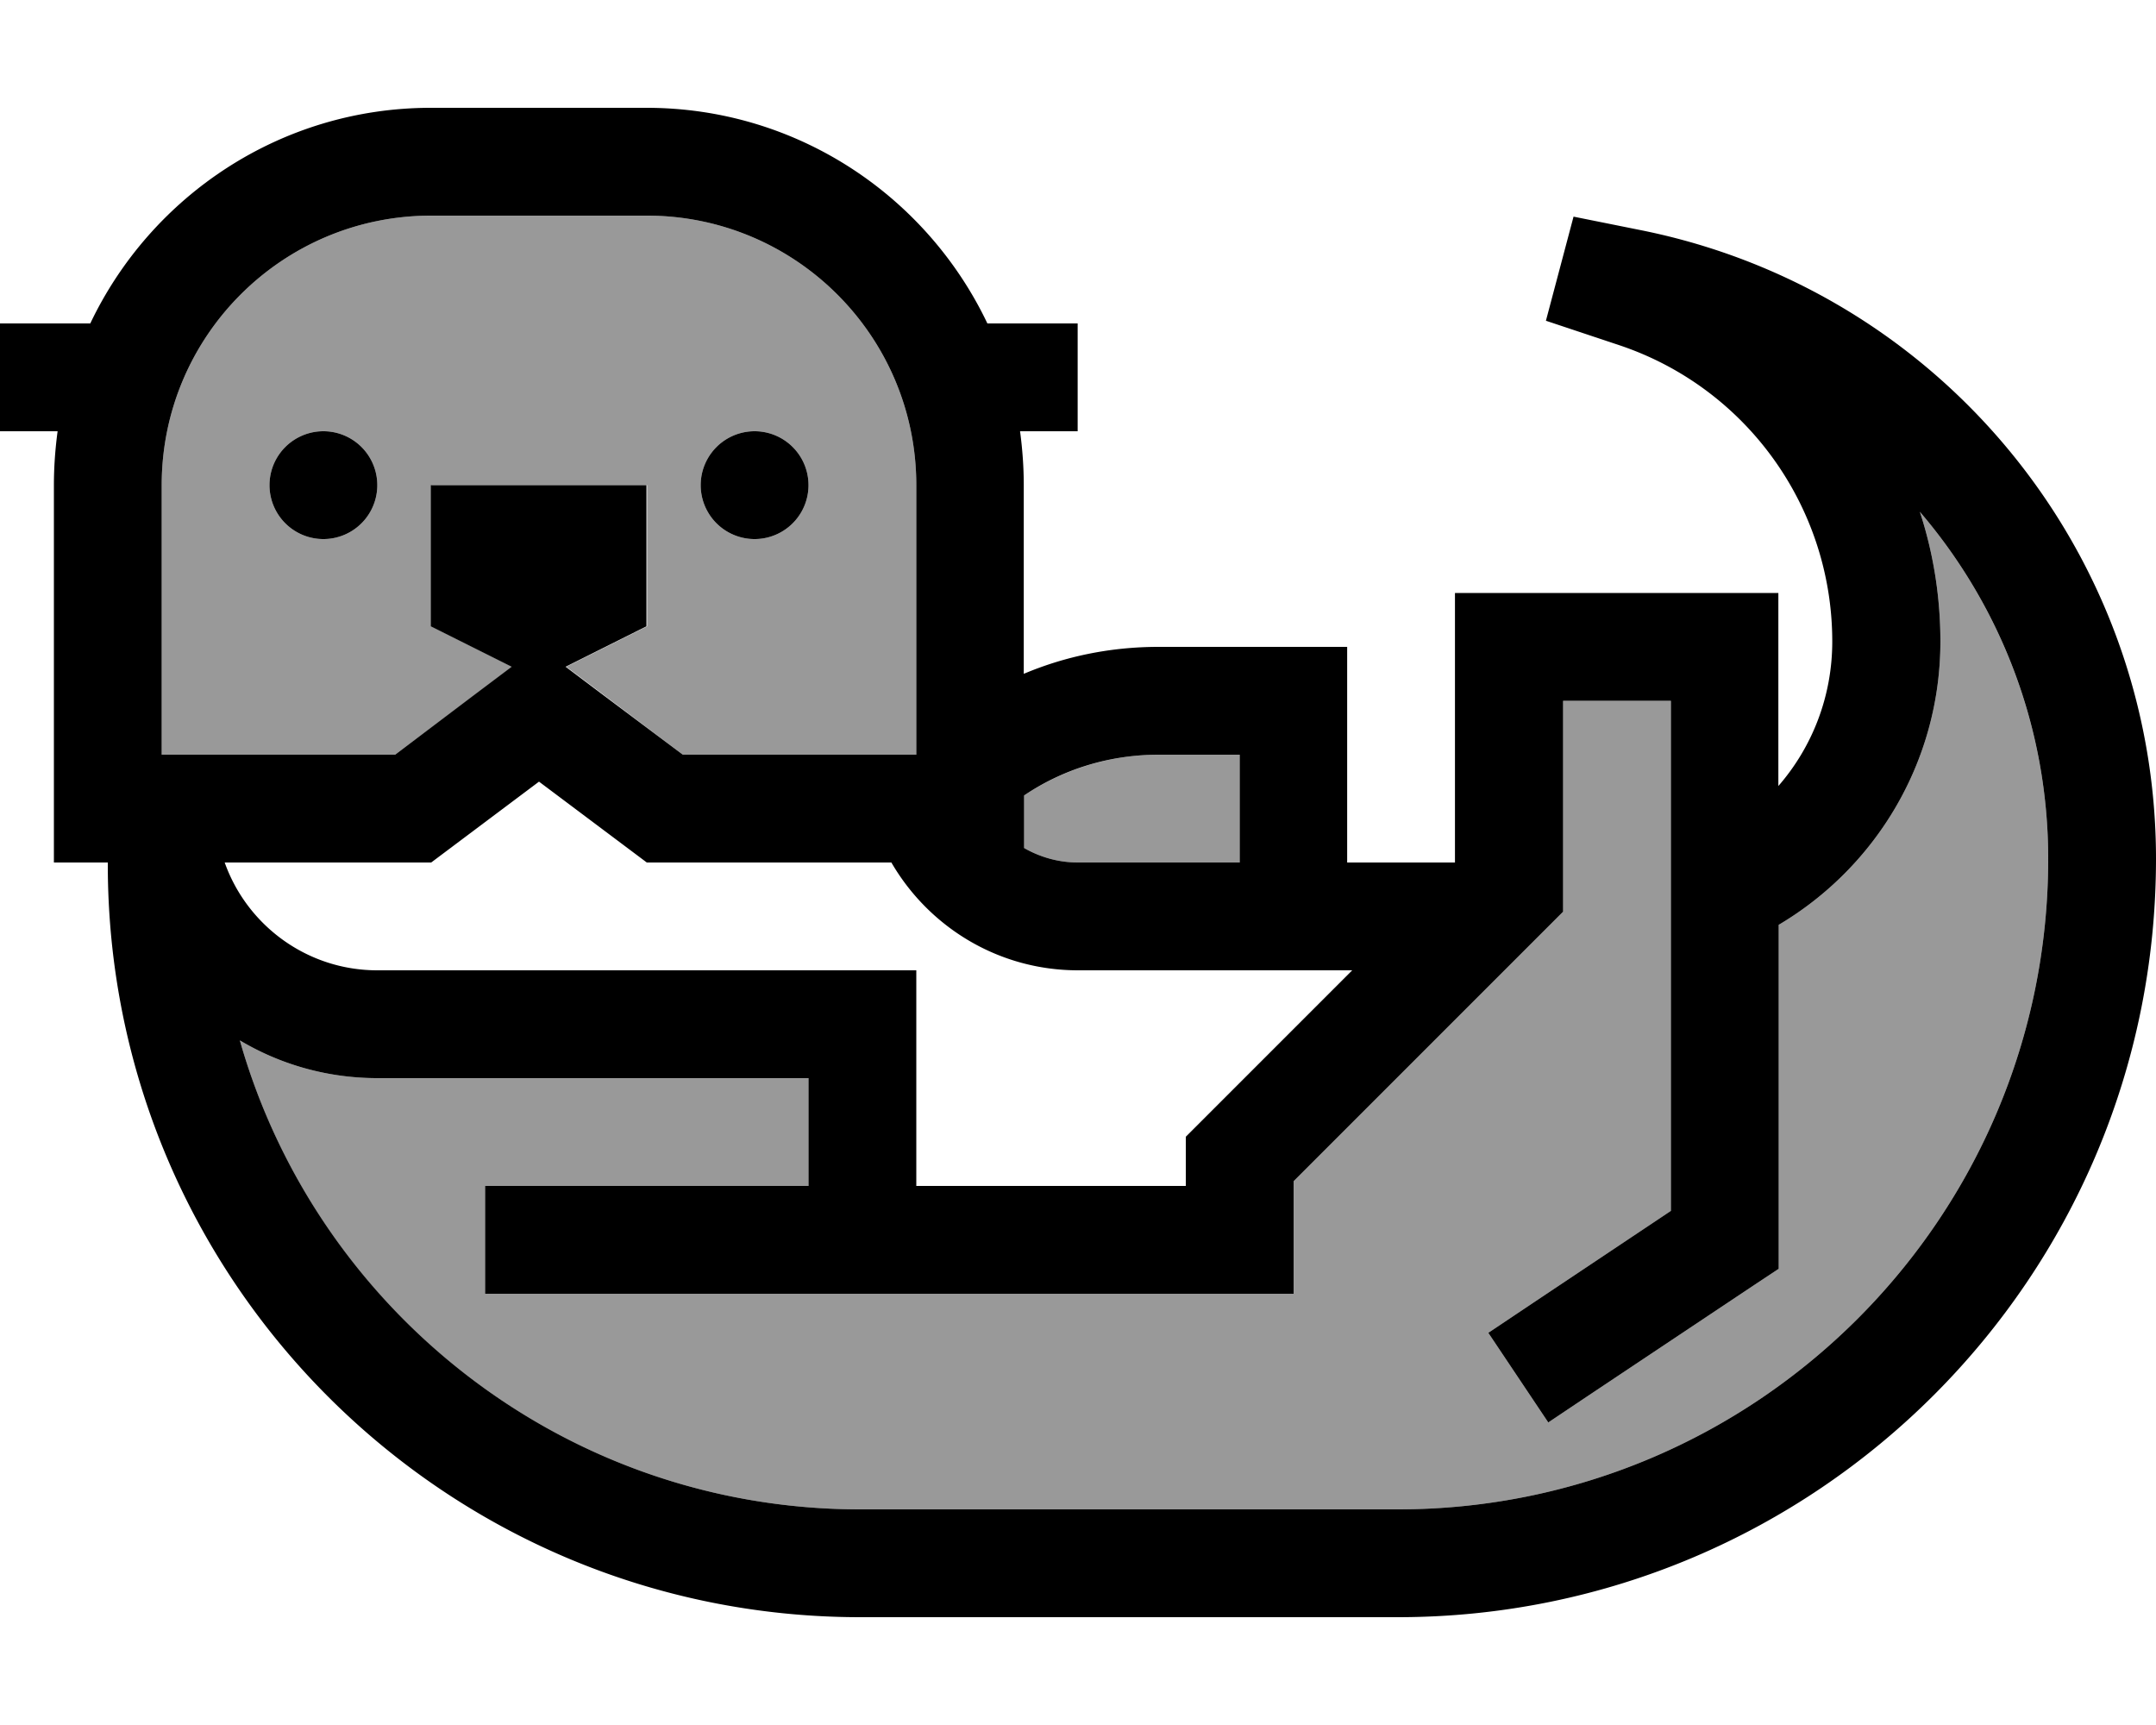 <svg xmlns="http://www.w3.org/2000/svg" viewBox="0 0 640 512"><!--! Font Awesome Pro 6.7.1 by @fontawesome - https://fontawesome.com License - https://fontawesome.com/license (Commercial License) Copyright 2024 Fonticons, Inc. --><defs><style>.fa-secondary{opacity:.4}</style></defs><path class="fa-secondary" d="M48 144l0 80 69.3 0 23.5-17.6 11.3-8.5-15.2-7.6-8.8-4.4 0-9.9 0-16 0-16 16 0 32 0 16 0 0 16 0 16 0 9.9-8.8 4.4-15.2 7.6 11.3 8.5L202.7 224l69.3 0 0-3 0-77c0-44.2-35.8-80-80-80l-64 0c-44.2 0-80 35.8-80 80zM71.2 308.8C93.9 389.1 167.8 448 255.4 448l159.5 0C521.5 448 608 361.5 608 254.9c0-38.9-14.2-75.1-38.1-103c4 12.2 6.1 25.2 6.1 38.5c0 35.8-19.3 67.1-48 84.1l0 93.5 0 8.6-7.1 4.7-48 32-13.3 8.9-17.8-26.6 13.3-8.9L496 359.4 496 208l-32 0 0 48 0 8 0 6.6-4.7 4.7L384 350.6l0 17.4 0 16-16 0-96 0-16 0-48 0-48 0-16 0 0-32 16 0 48 0 32 0 0-32-128 0c-14.9 0-28.9-4.1-40.8-11.2zM112 144a16 16 0 1 1 -32 0 16 16 0 1 1 32 0zm128 0a16 16 0 1 1 -32 0 16 16 0 1 1 32 0zm64 92.1l0 15.6c4.7 2.7 10.2 4.3 16 4.3l23.8 0c2.9 0 5.6 0 8.2 0l16 0 0-32-16 0-8 0c-14.8 0-28.6 4.5-40 12.1z"/><path class="fa-primary" d="M167.9 197.9l15.2-7.6 8.8-4.4 0-9.9 0-16 0-16-16 0-32 0-16 0 0 16 0 16 0 9.9 8.8 4.4 15.2 7.6-11.3 8.5L117.3 224 48 224l0-80c0-44.2 35.8-80 80-80l64 0c44.2 0 80 35.8 80 80l0 77 0 3-69.3 0-23.5-17.6-11.3-8.5zM192 256l72.6 0c11.1 19.1 31.7 32 55.4 32l81.4 0-44.7 44.7-4.7 4.7 0 6.6 0 8-80 0 0-48 0-16-16 0-144 0c-20.9 0-38.7-13.4-45.3-32l61.3 0 32-24 32 24zM16 256l16 0 0 .6C32 380 132 480 255.4 480l159.5 0C539.2 480 640 379.2 640 254.9c0-90.7-64-168.8-153-186.6l-19.9-4-8.2 30.9 21.6 7.2c37.9 12.6 63.4 48.1 63.4 88c0 16.4-6 31.4-16 42.9l0-41.3 0-16-16 0-64 0-16 0 0 16 0 64s0 0 0 0l-32 0 0-48 0-16-16 0-32 0-8 0c-14.2 0-27.7 2.8-40 8l0-56c0-5.4-.4-10.8-1.1-16l1.1 0 16 0 0-32-16 0-10.8 0c-18-37.8-56.5-64-101.2-64l-64 0C83.3 32 44.8 58.2 26.8 96L16 96 0 96l0 32 16 0 1.1 0c-.7 5.2-1.1 10.6-1.1 16l0 80 0 32zm288-19.9c11.4-7.7 25.2-12.1 40-12.1l8 0 16 0 0 32-16 0-8 0-.2 0L320 256c-5.8 0-11.3-1.6-16-4.3l0-15.6zM528 368l0-93.5c28.7-17 48-48.3 48-84.1c0-13.3-2.1-26.3-6.1-38.5c23.9 27.9 38.1 64 38.1 103C608 361.5 521.5 448 414.9 448l-159.5 0c-87.6 0-161.4-58.9-184.2-139.2C83.1 315.9 97.1 320 112 320l128 0 0 32-32 0-48 0-16 0 0 32 16 0 48 0 48 0 16 0 96 0 16 0 0-16 0-17.4 75.3-75.3 4.7-4.7 0-6.6 0-8 0-48 32 0 0 151.4-40.9 27.3-13.3 8.9 17.8 26.6 13.3-8.9 48-32 7.1-4.7 0-8.6zM112 144a16 16 0 1 0 -32 0 16 16 0 1 0 32 0zm112 16a16 16 0 1 0 0-32 16 16 0 1 0 0 32z"/></svg>
